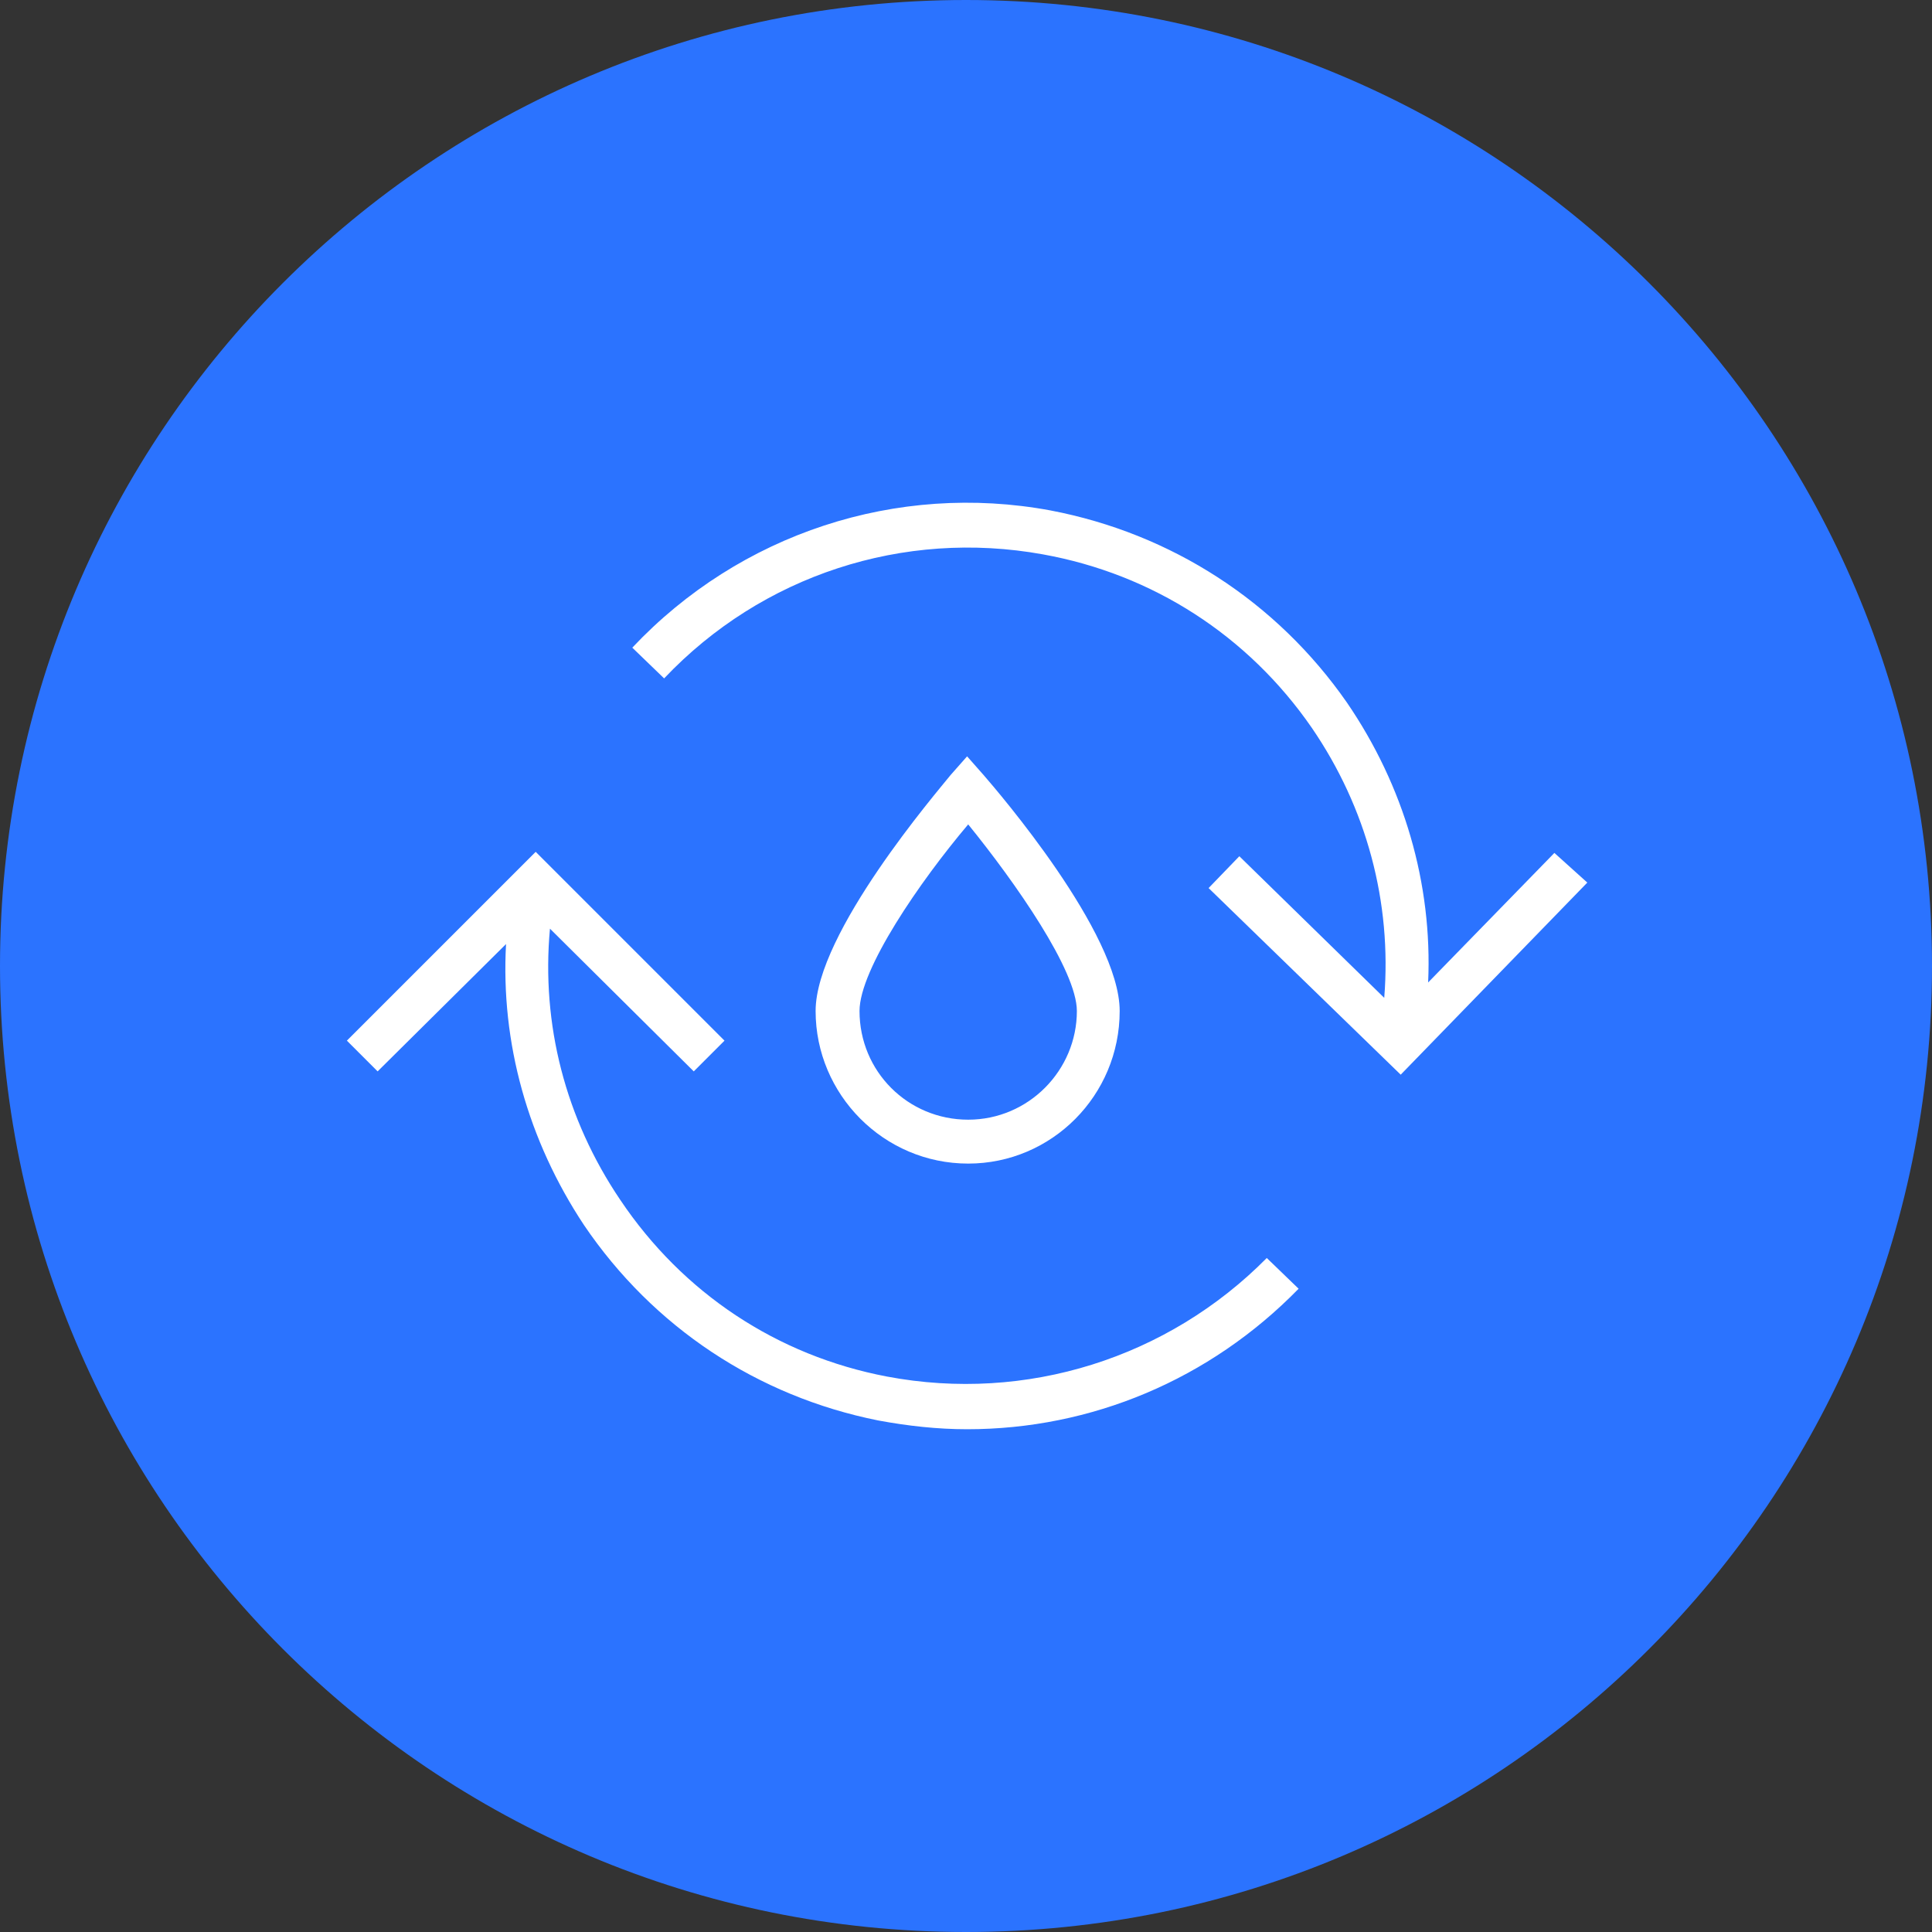 <?xml version="1.0" encoding="utf-8"?>
<!-- Generator: Adobe Illustrator 22.1.0, SVG Export Plug-In . SVG Version: 6.00 Build 0)  -->
<svg version="1.1" id="Capa_1" xmlns="http://www.w3.org/2000/svg" xmlns:xlink="http://www.w3.org/1999/xlink" x="0px" y="0px"
	 viewBox="0 0 176 176" style="enable-background:new 0 0 176 176;" xml:space="preserve">
<rect x="0" y="0" width="176" height="176" fill="#333333" stroke="none"/>
<style type="text/css">
	.st0{clip-path:url(#SVGID_2_);fill:#2B73FF;}
	.st1{clip-path:url(#SVGID_2_);fill:#FFFFFF;}
</style>
<g>
	<defs>
		<rect id="SVGID_1_" width="176" height="176"/>
	</defs>
	<clipPath id="SVGID_2_">
		<use xlink:href="#SVGID_1_"  style="overflow:visible;"/>
	</clipPath>
	<path class="st0" d="M176,88c0,48.6-39.4,88-88,88c-48.6,0-88-39.4-88-88S39.4,0,88,0C136.6,0,176,39.4,176,88"/>
	<path class="st1" d="M80.8,125.4c-10-1.9-18.6-7.6-24.3-16.1c-5-7.4-7.2-16-6.4-24.7l13.1,13l2.8-2.8L48.8,77.6L31.6,94.8l2.8,2.8
		L46.1,86c-0.5,9,2,17.9,7.1,25.6c6.3,9.3,15.8,15.6,26.8,17.8c2.7,0.5,5.4,0.8,8.1,0.8c11.3,0,22.1-4.5,30.2-12.8l-2.9-2.8
		C106.4,123.7,93.5,127.8,80.8,125.4"/>
	<path class="st1" d="M141.6,77.7l-11.5,11.8c0.4-9-2.2-17.9-7.4-25.5c-6.4-9.2-16-15.4-27-17.5c-14-2.6-28.3,2.1-38.1,12.5l2.9,2.8
		c8.9-9.4,21.8-13.6,34.5-11.3c10,1.8,18.7,7.4,24.5,15.8c5,7.3,7.3,15.9,6.6,24.6l-13.2-12.9l-2.8,2.9l17.5,17l17-17.5L141.6,77.7z
		"/>
	<path class="st1" d="M102,92.1c0-7.1-11.1-20-12.4-21.5l-1.5-1.7l-1.5,1.7C85.4,72.1,74.3,85,74.3,92.1c0,7.6,6.2,13.9,13.9,13.9
		C95.8,106,102,99.8,102,92.1 M78.3,92.1c0-3.8,5.5-11.8,9.9-17c4.3,5.3,9.9,13.3,9.9,17c0,5.4-4.4,9.9-9.9,9.9
		C82.7,102,78.3,97.6,78.3,92.1"/>
</g>
</svg>
